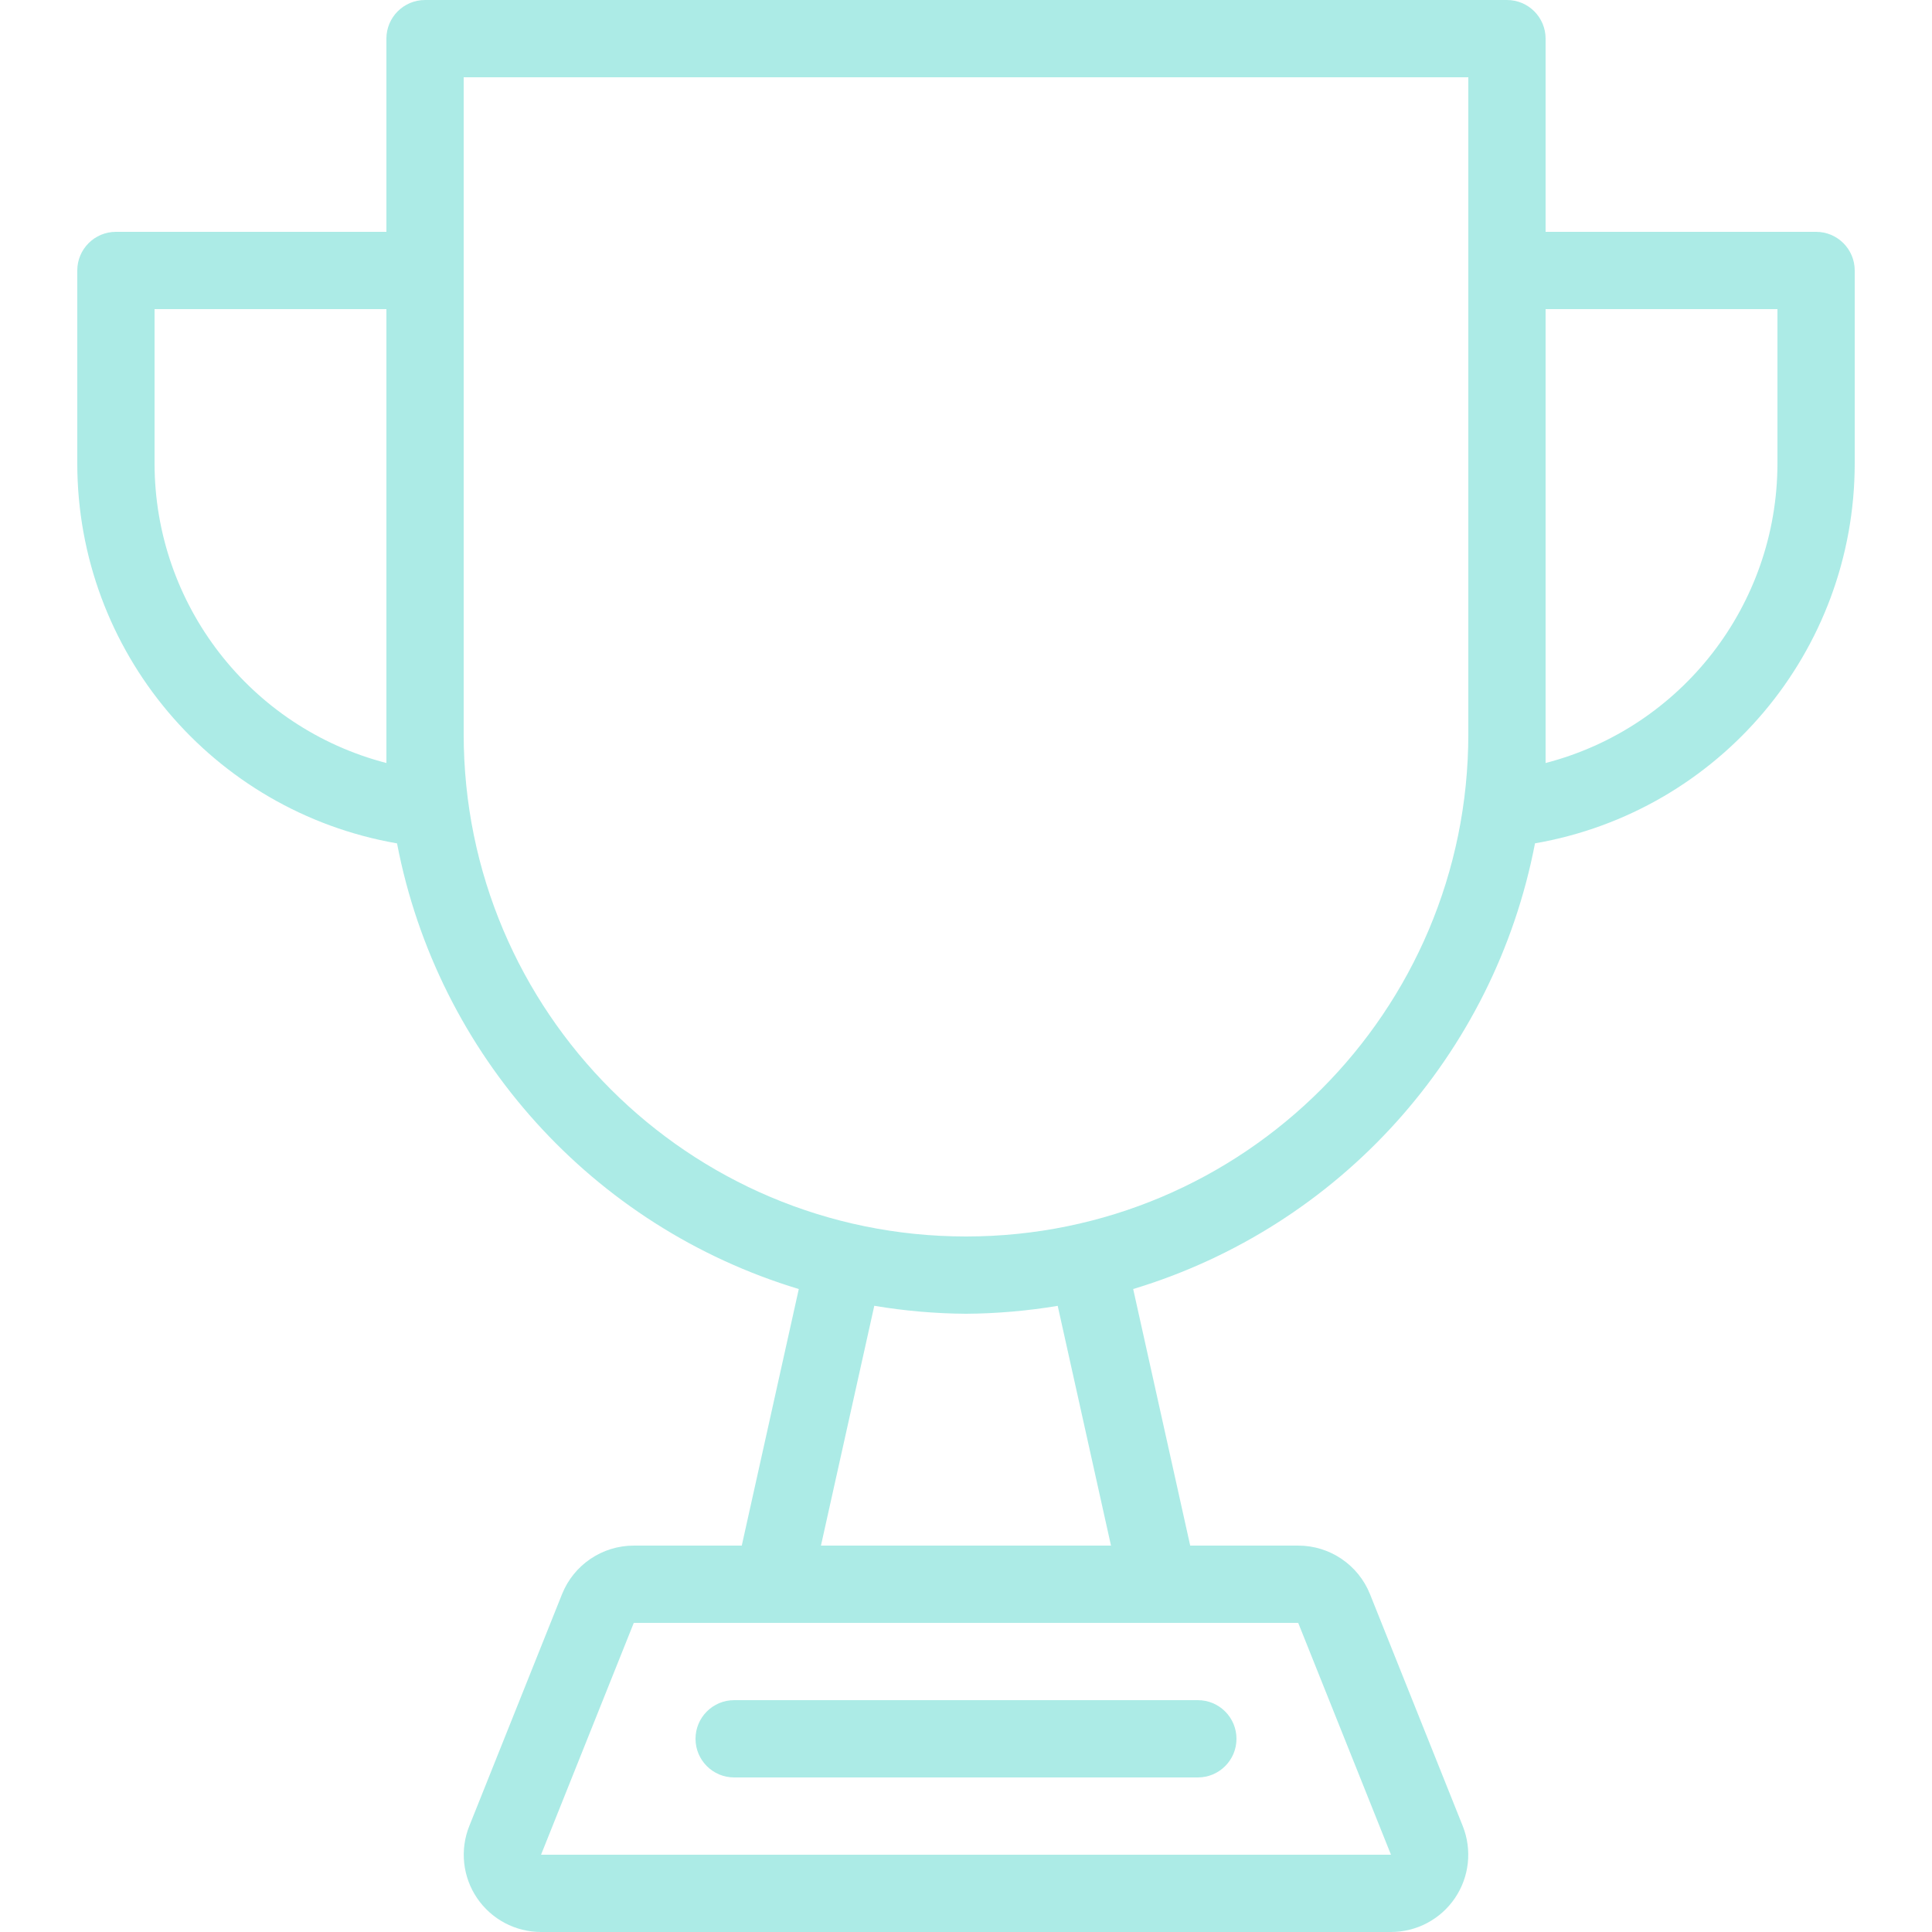 <svg width="64" height="64" viewBox="0 0 64 64" fill="none" xmlns="http://www.w3.org/2000/svg">
<path fill-rule="evenodd" clip-rule="evenodd" d="M60.16 7.68H51.2V1.28C51.2 0.573 50.627 0 49.92 0H14.08C13.373 0 12.8 0.573 12.8 1.28V7.68H3.84C3.133 7.68 2.56 8.253 2.56 8.96V15.36C2.566 21.569 7.035 26.875 13.152 27.938C14.5 34.949 19.626 40.635 26.461 42.701L24.572 51.2H20.995C19.948 51.2 19.007 51.837 18.618 52.809L15.546 60.489C15.23 61.278 15.326 62.172 15.802 62.875C16.279 63.579 17.073 64 17.923 64H46.078C46.927 64 47.721 63.579 48.198 62.875C48.674 62.172 48.77 61.278 48.455 60.489L45.383 52.809C44.993 51.837 44.052 51.2 43.005 51.2H39.427L37.538 42.701C44.374 40.635 49.5 34.949 50.849 27.937C56.966 26.874 61.434 21.569 61.44 15.36V8.96C61.44 8.253 60.867 7.68 60.16 7.68ZM12.8 24.32V25.276C8.282 24.103 5.126 20.027 5.12 15.36V10.24H12.8V24.32ZM46.078 61.44L43.005 53.76H20.995L17.923 61.44H46.078ZM27.195 51.2L28.962 43.256C29.966 43.425 30.982 43.513 32 43.52C33.018 43.513 34.034 43.425 35.038 43.258L36.803 51.2H27.195ZM48.64 24.32V7.68V2.56H15.36V24.32C15.36 33.51 22.81 40.96 32 40.96C41.19 40.96 48.64 33.51 48.64 24.32ZM58.88 15.36C58.874 20.027 55.718 24.103 51.2 25.276V10.24H58.88V15.36ZM24.32 56.32C23.613 56.32 23.04 56.893 23.04 57.6C23.04 58.307 23.613 58.88 24.32 58.88H39.68C40.387 58.88 40.96 58.307 40.96 57.6C40.96 56.893 40.387 56.32 39.68 56.32H24.32Z" fill="#30CEC2" fill-opacity="0.4"/>
</svg>
